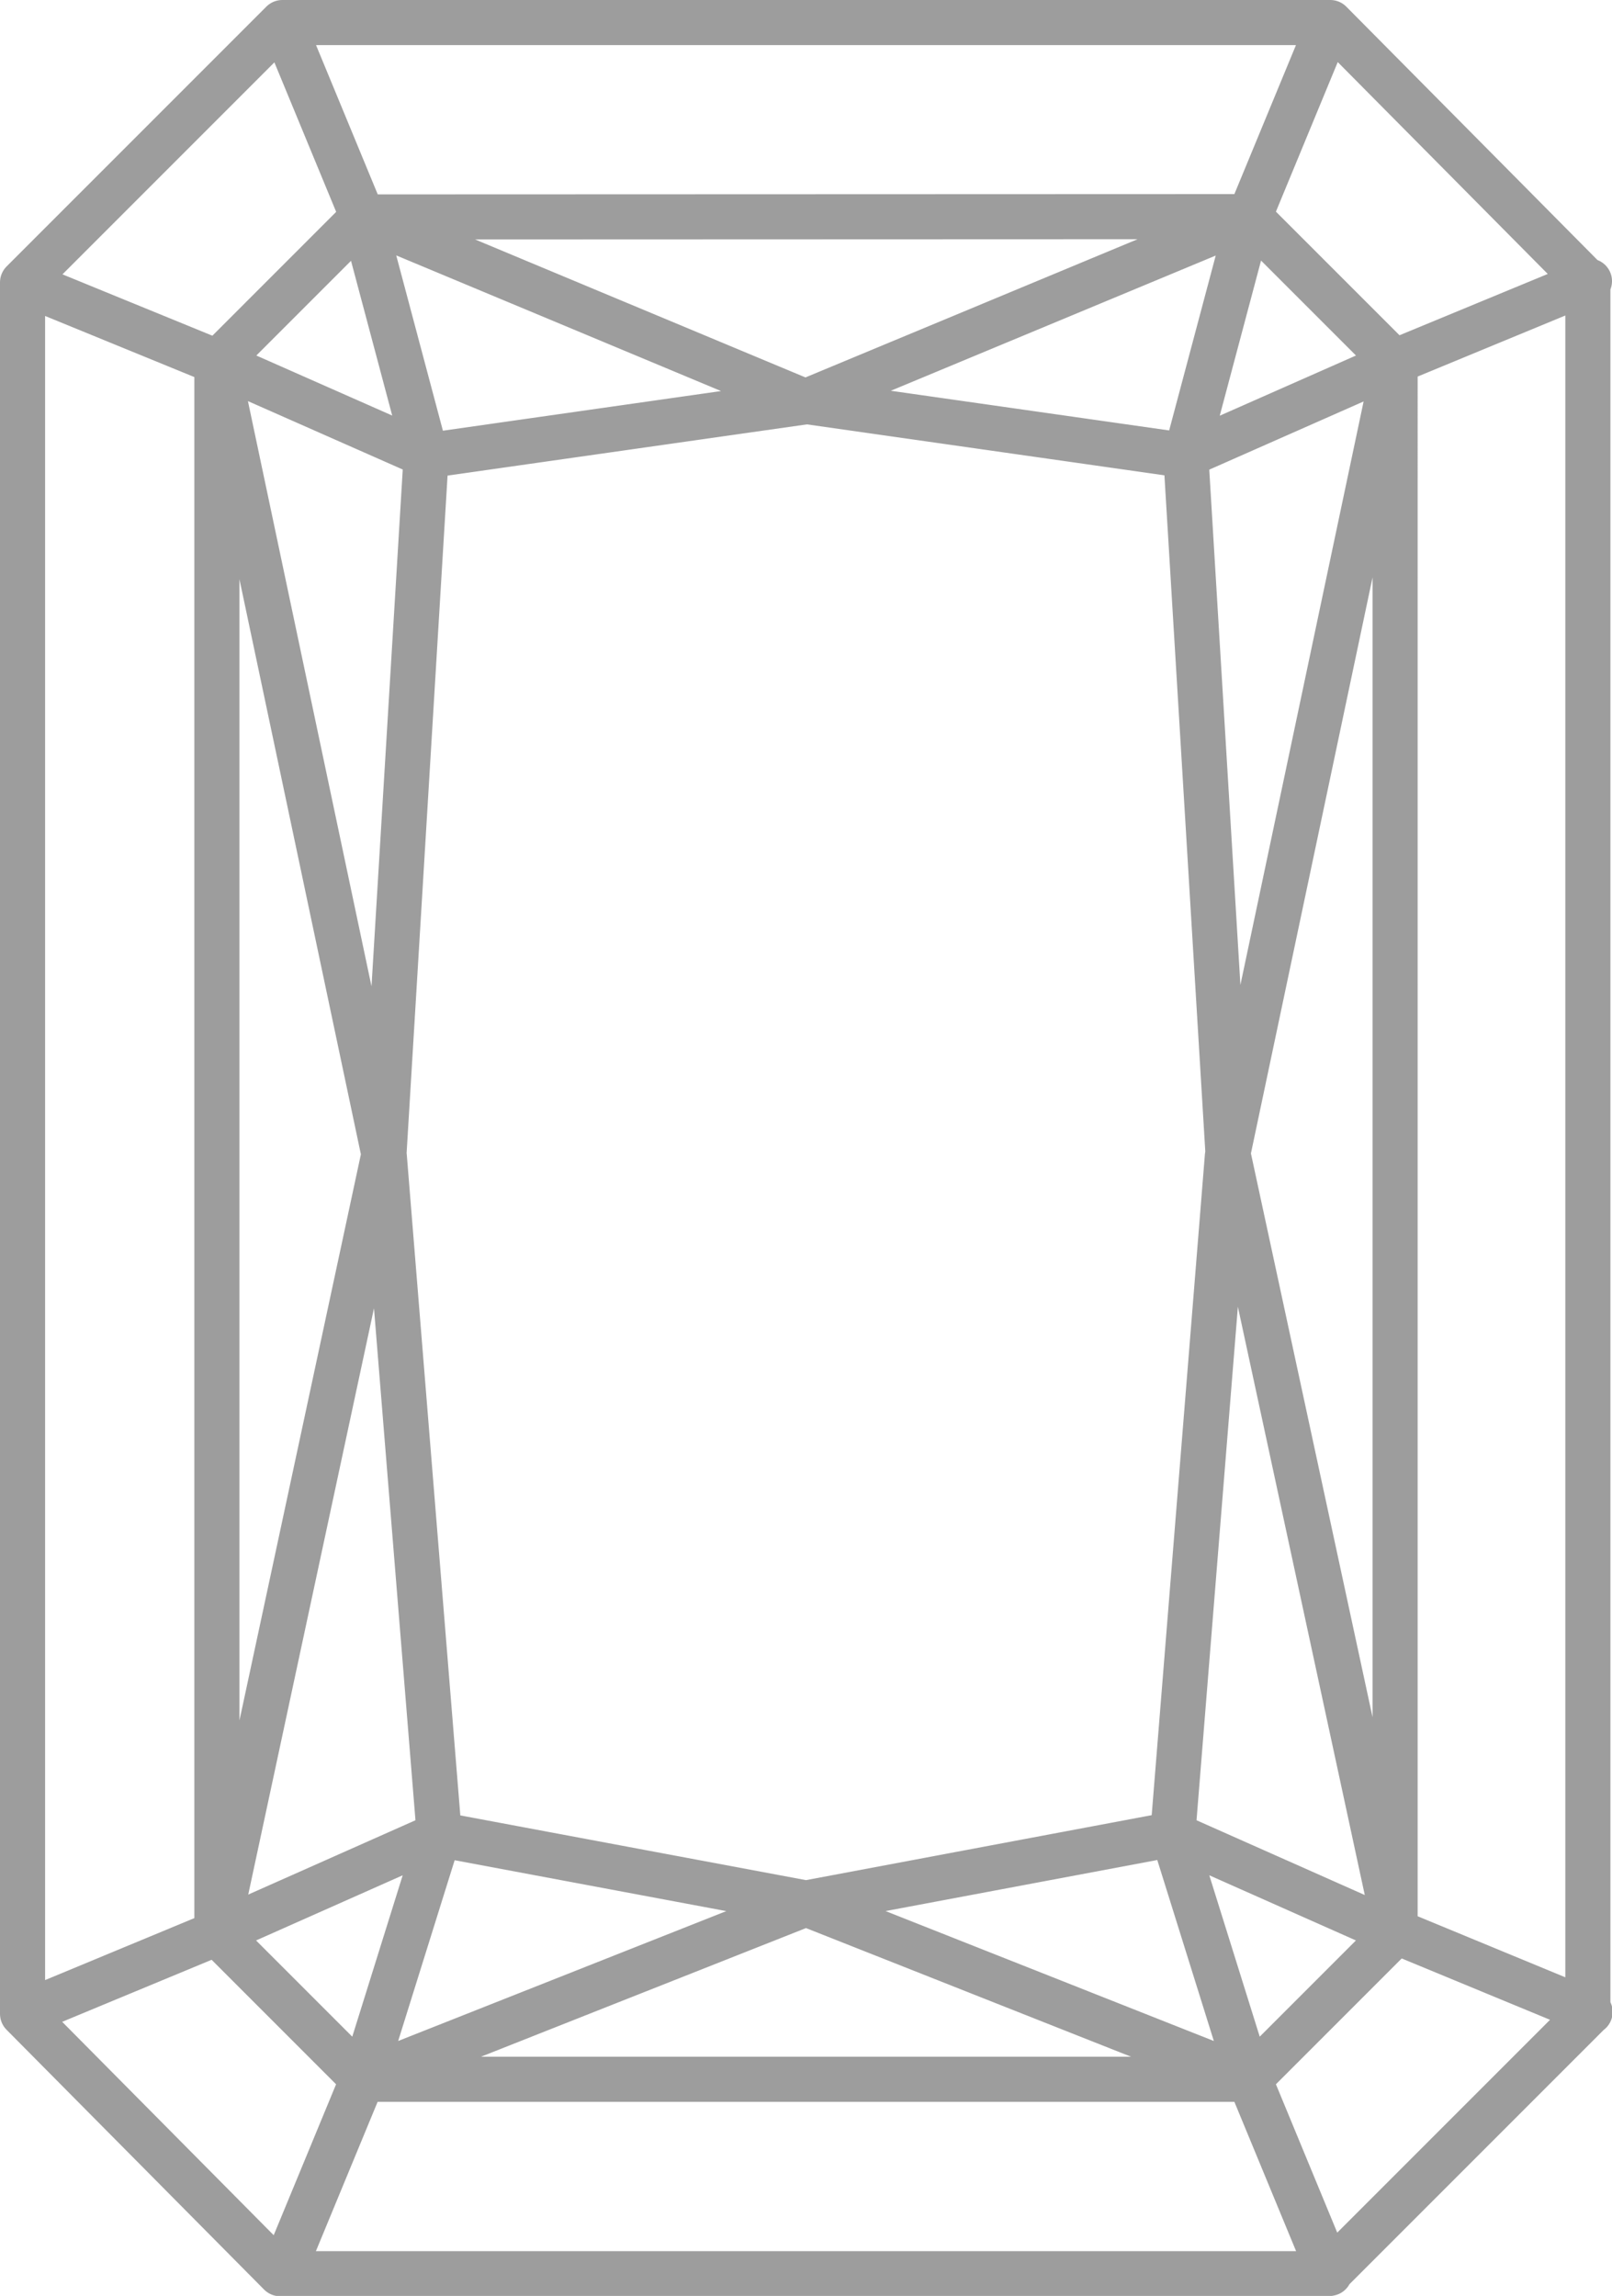 <svg xmlns="http://www.w3.org/2000/svg" viewBox="0 0 50.76 72.28"><defs><style>.cls-1{fill:none;stroke:#9d9d9d;stroke-linecap:round;stroke-linejoin:round;stroke-width:1.42px;}</style></defs><title>Cut_Radiant</title><g id="Слой_2" data-name="Слой 2"><g id="Слой_1-2" data-name="Слой 1"><path class="cls-1" d="M8.89.71h33L50,8.89V63.4l-8.18,8.18h-33L.71,63.4V8.89L8.89.71Zm2.54,6.12-4.6,4.6V60.86l4.6,4.6h27.9l4.6-4.6V11.42l-4.6-4.6ZM8.89.71l2.53,6.12,2,7.51-1.33,22L6.83,60.86.71,63.4M41.87.71,39.34,6.83l-2,7.51,1.33,22,5.28,24.47,6.12,2.53M8.89,71.57l2.53-6.12,2.41-7.71L12.1,36.39l-5.28-25L.71,8.89M41.87,71.57l-2.53-6.12-2.41-7.71,1.72-21.36,5.28-25,6.12-2.53M13.83,57.75l-7,3.11m30.1-3.11,7,3.11M6.83,11.42l6.61,2.92m30.5-2.92-6.61,2.92M11.42,6.83l13.94,5.82-11.93,1.7m25.9-7.51L25.39,12.64l11.93,1.7M11.42,65.46l14-5.54L13.83,57.75m25.51,7.71-14-5.54,11.55-2.17"/></g></g></svg>
